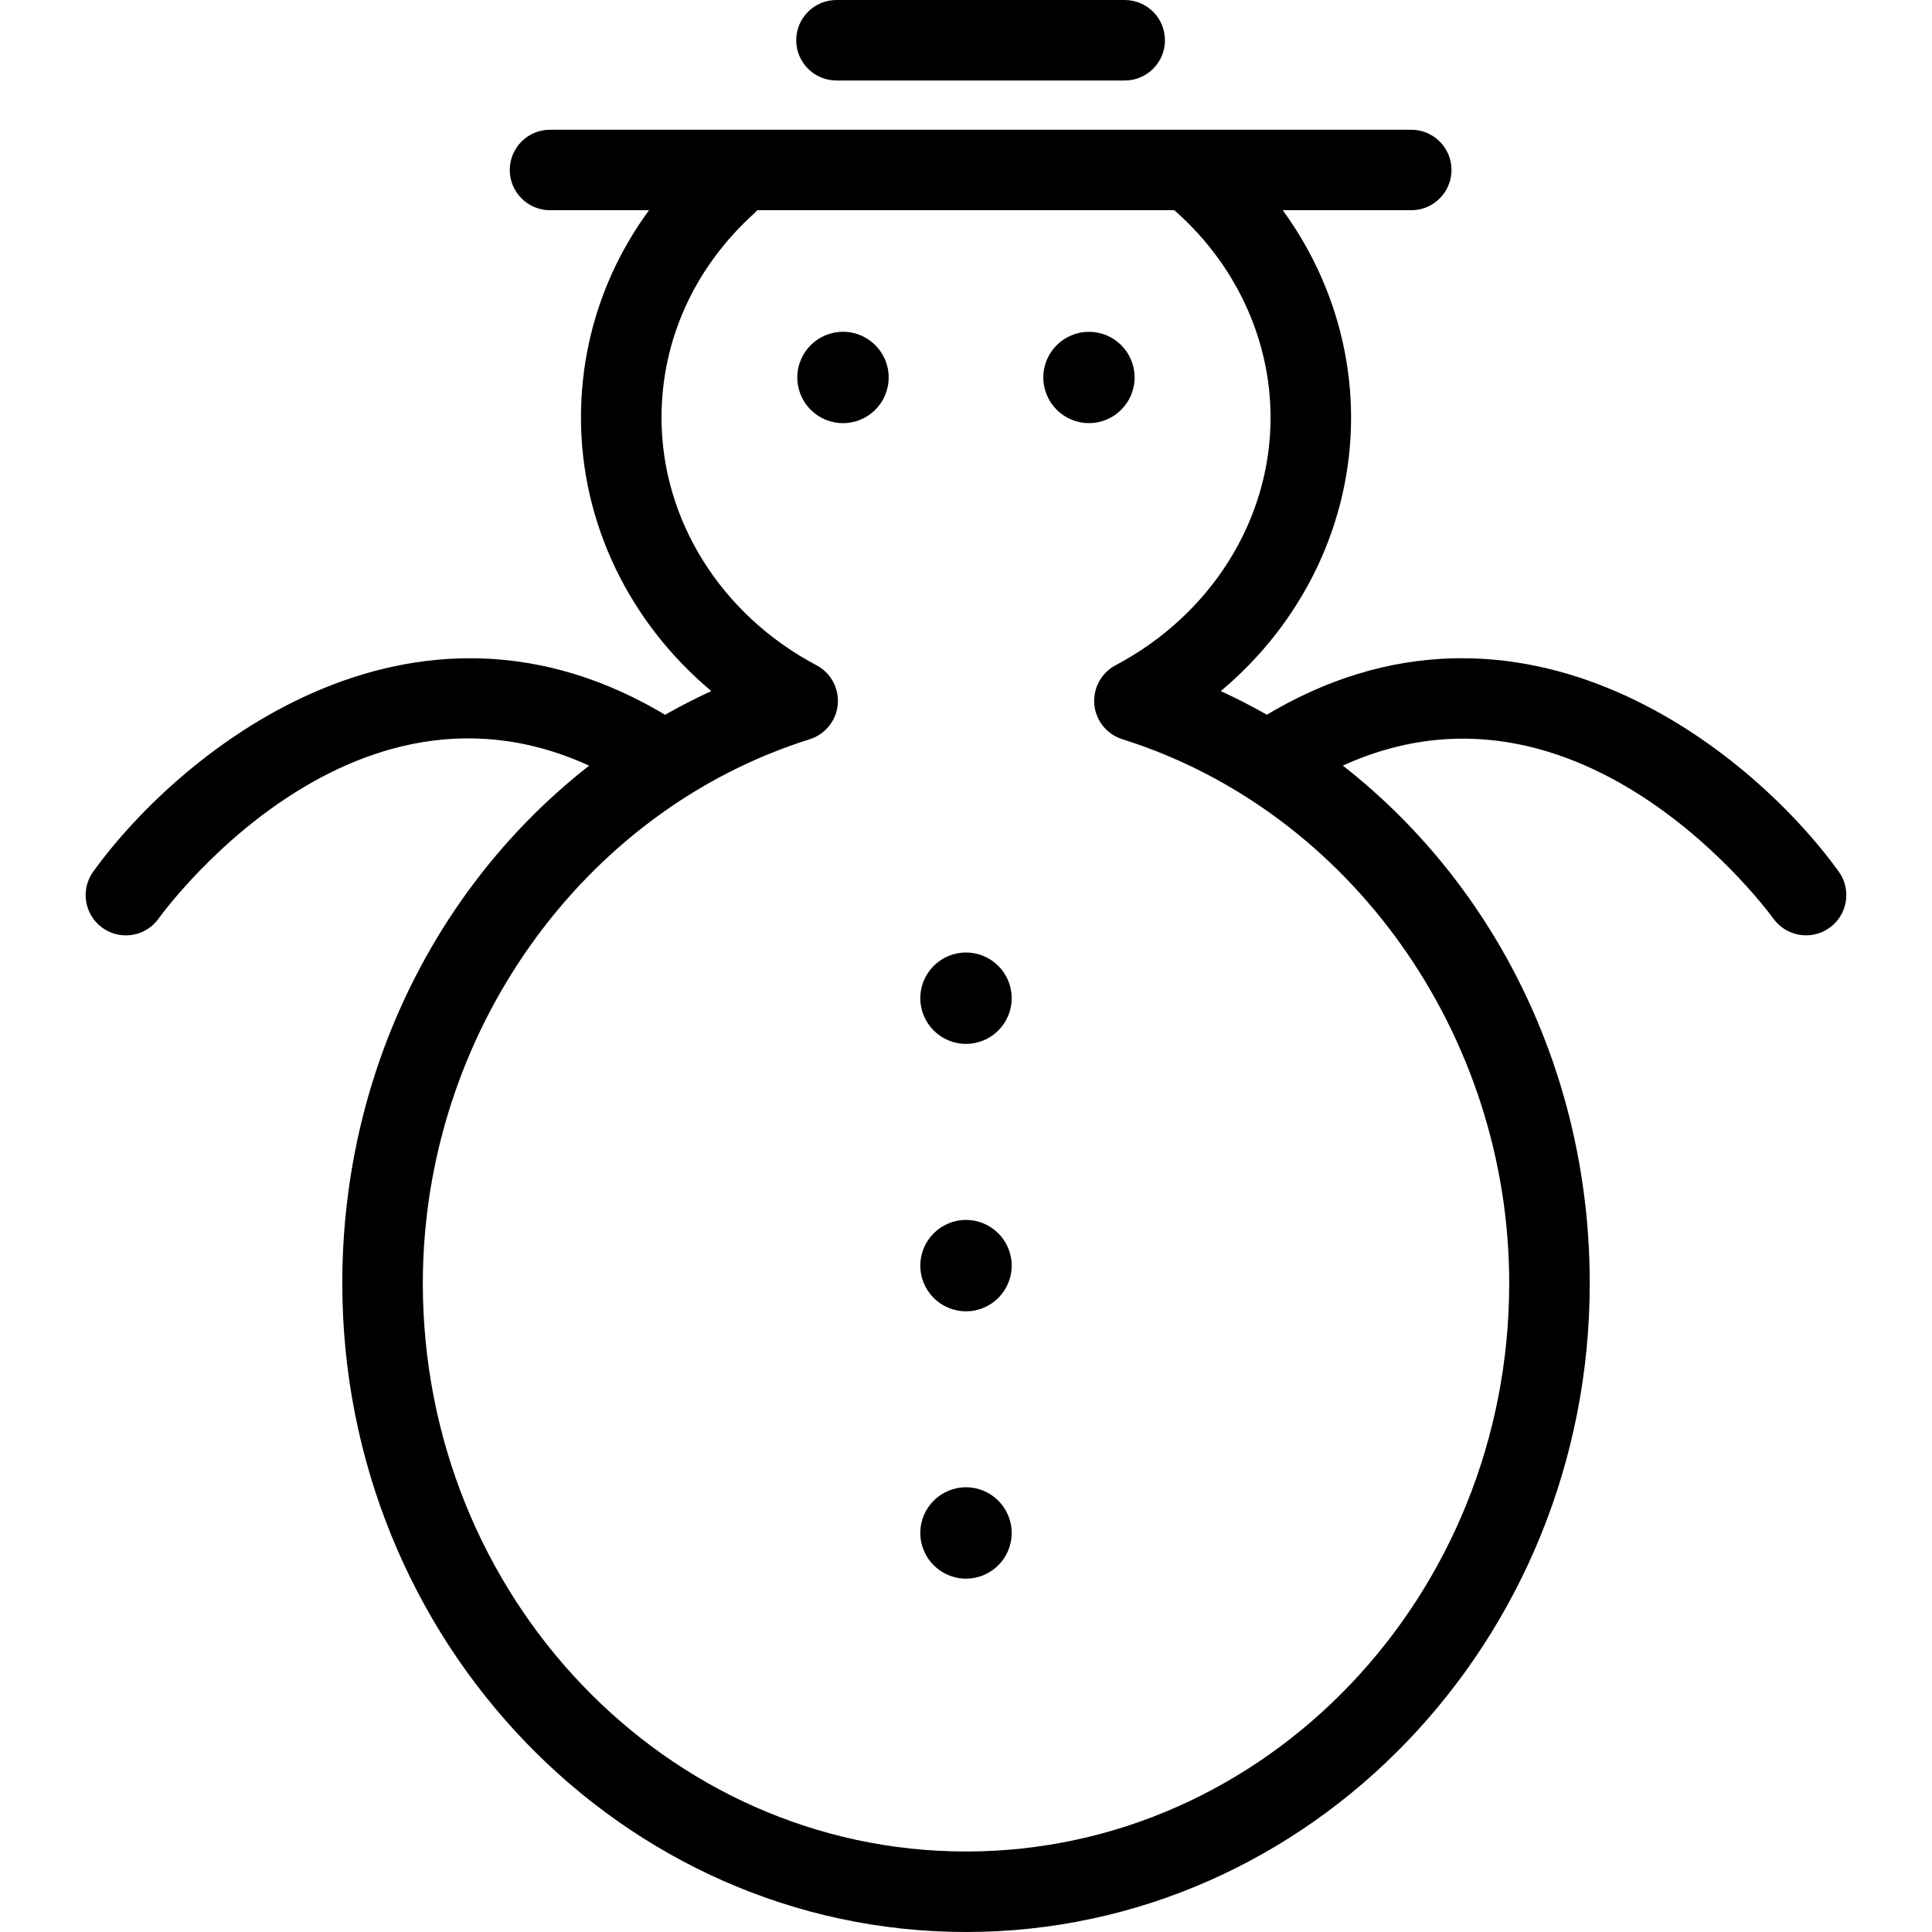 <?xml version="1.0" encoding="utf-8"?>
<!-- Generator: Adobe Illustrator 16.0.0, SVG Export Plug-In . SVG Version: 6.00 Build 0)  -->
<!DOCTYPE svg PUBLIC "-//W3C//DTD SVG 1.1//EN" "http://www.w3.org/Graphics/SVG/1.1/DTD/svg11.dtd">
<svg version="1.1" id="Layer_1" xmlns="http://www.w3.org/2000/svg" xmlns:xlink="http://www.w3.org/1999/xlink" x="0px" y="0px"
	 width="48px" height="48px" viewBox="0 0 48 48" enable-background="new 0 0 48 48" xml:space="preserve">
<g>
	<g>
		<circle cx="20.944" cy="9.378" r="1.135"/>
		<circle cx="27.055" cy="9.378" r="1.134"/>
	</g>
	<g>
		<circle cx="24" cy="24.8" r="1.135"/>
		<circle cx="24" cy="31.444" r="1.135"/>
		<circle cx="24" cy="38.086" r="1.135"/>
	</g>
	<path d="M24,48c-8.544,0-15.496-7.23-15.496-16.118c0-6.466,3.613-12.15,9.168-14.713c-2.033-1.703-3.238-4.169-3.238-6.793
		c0-2.5,1.05-4.827,2.957-6.554c0.41-0.372,1.042-0.339,1.413,0.07c0.371,0.409,0.339,1.042-0.07,1.413
		c-1.483,1.343-2.299,3.145-2.299,5.072c0,2.538,1.476,4.895,3.85,6.151c0.357,0.188,0.565,0.573,0.529,0.975
		c-0.037,0.402-0.312,0.742-0.696,0.863c-5.66,1.777-9.613,7.336-9.613,13.517C10.504,39.667,16.558,46,24,46
		c7.441,0,13.496-6.333,13.496-14.117c0-6.182-3.952-11.739-9.612-13.517c-0.385-0.121-0.659-0.461-0.696-0.863
		c-0.036-0.401,0.172-0.786,0.528-0.975c2.375-1.256,3.851-3.613,3.851-6.151c0-1.983-0.901-3.887-2.473-5.224
		c-0.421-0.358-0.472-0.989-0.114-1.41c0.358-0.421,0.991-0.471,1.409-0.114c2.02,1.717,3.178,4.177,3.178,6.748
		c0,2.624-1.204,5.09-3.237,6.793c5.555,2.563,9.167,8.246,9.167,14.713C39.496,40.77,32.545,48,24,48z"/>
	<path d="M35.063,5.223H13.665c-0.552,0-1-0.448-1-1s0.448-1,1-1h21.397c0.553,0,1,0.448,1,1S35.615,5.223,35.063,5.223z"/>
	<path d="M27.943,2h-7.161c-0.552,0-1-0.448-1-1s0.448-1,1-1h7.161c0.553,0,1,0.448,1,1S28.496,2,27.943,2z"/>
	<g>
		<path d="M3.127,23.239c-0.203,0-0.408-0.062-0.585-0.189c-0.447-0.324-0.548-0.949-0.225-1.396
			c2.242-3.101,8.184-7.851,14.627-3.633c0.462,0.303,0.591,0.922,0.289,1.385c-0.302,0.461-0.923,0.591-1.385,0.289
			c-6.474-4.239-11.692,2.828-11.911,3.131C3.743,23.096,3.437,23.239,3.127,23.239z"/>
		<path d="M44.873,23.238c-0.31,0-0.614-0.143-0.811-0.412c-0.221-0.302-5.467-7.352-11.913-3.132
			c-0.463,0.302-1.082,0.173-1.385-0.29c-0.303-0.462-0.173-1.082,0.289-1.384c6.445-4.218,12.387,0.533,14.629,3.633
			c0.323,0.447,0.223,1.071-0.224,1.395C45.281,23.177,45.076,23.238,44.873,23.238z"/>
	</g>
</g>
</svg>

